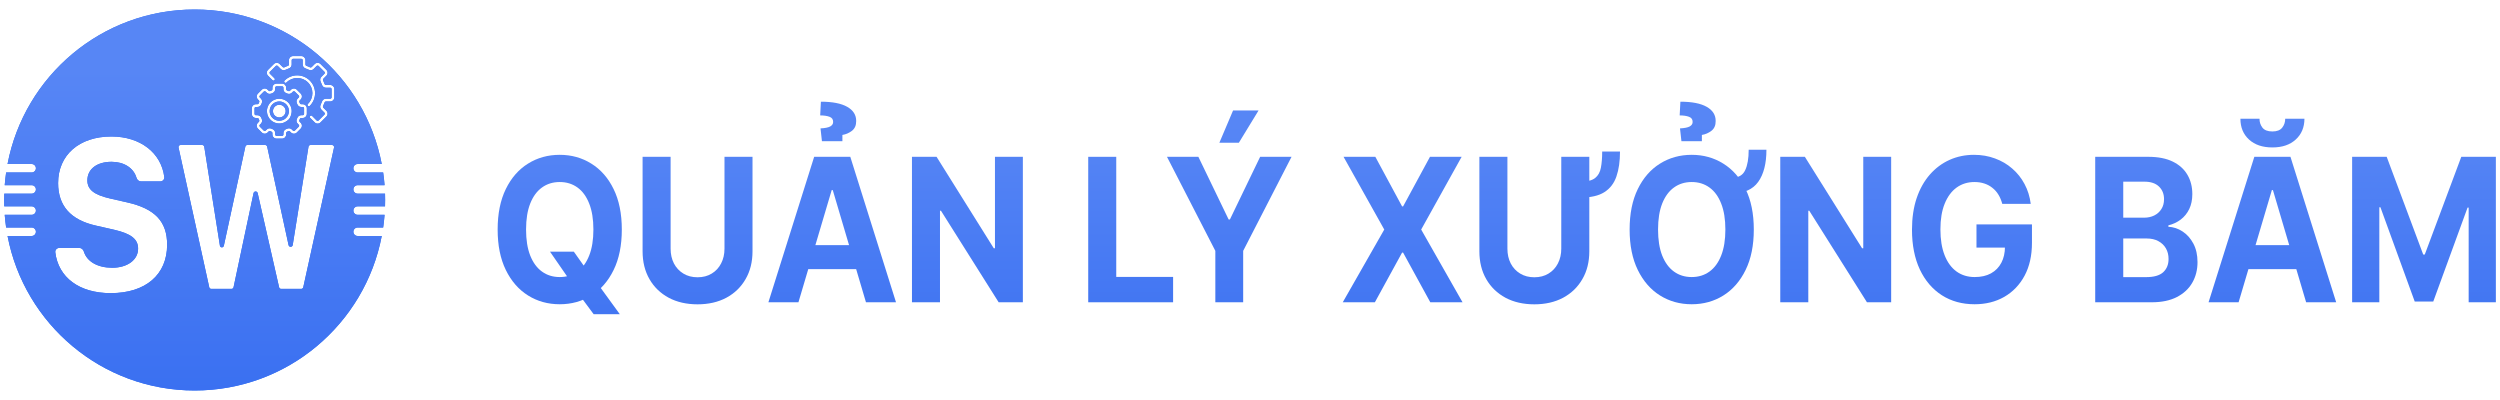 <svg width="200" height="32" viewBox="0 0 200 32" fill="none" xmlns="http://www.w3.org/2000/svg">
<path fill-rule="evenodd" clip-rule="evenodd" d="M30.803 16.508C30.809 16.339 30.811 16.17 30.811 16C30.811 15.83 30.809 15.661 30.803 15.492H28.61C28.423 15.492 28.271 15.341 28.271 15.153C28.271 14.966 28.423 14.815 28.61 14.815H30.766C30.74 14.473 30.702 14.134 30.654 13.799H28.61C28.423 13.799 28.271 13.647 28.271 13.46C28.271 13.273 28.423 13.121 28.61 13.121H30.54C29.194 6.081 23.004 0.76 15.572 0.76C8.139 0.76 1.949 6.081 0.603 13.121H2.533C2.72 13.121 2.872 13.273 2.872 13.46C2.872 13.647 2.72 13.799 2.533 13.799H0.49C0.441 14.134 0.404 14.473 0.377 14.815H2.533C2.72 14.815 2.872 14.966 2.872 15.153C2.872 15.341 2.72 15.492 2.533 15.492H0.34C0.335 15.661 0.332 15.83 0.332 16C0.332 16.17 0.335 16.339 0.34 16.508H2.533C2.72 16.508 2.872 16.66 2.872 16.847C2.872 17.034 2.72 17.185 2.533 17.185H0.377C0.404 17.527 0.441 17.866 0.49 18.201H2.533C2.72 18.201 2.872 18.353 2.872 18.54C2.872 18.727 2.72 18.879 2.533 18.879H0.604C1.949 25.919 8.139 31.24 15.572 31.24C23.004 31.24 29.194 25.919 30.54 18.879H28.61C28.423 18.879 28.271 18.727 28.271 18.54C28.271 18.353 28.423 18.201 28.61 18.201H30.654C30.702 17.866 30.74 17.527 30.766 17.185H28.61C28.423 17.185 28.271 17.034 28.271 16.847C28.271 16.66 28.423 16.508 28.61 16.508H30.803ZM20.284 15.452C20.322 15.275 20.574 15.273 20.614 15.45L22.328 22.98C22.345 23.057 22.414 23.112 22.493 23.112H24.096C24.175 23.112 24.244 23.057 24.261 22.979L26.723 11.803C26.747 11.698 26.666 11.598 26.558 11.598H24.847C24.764 11.598 24.693 11.658 24.679 11.74L23.418 19.601C23.389 19.786 23.125 19.793 23.086 19.61L21.373 11.731C21.357 11.653 21.288 11.598 21.208 11.598H19.792C19.713 11.598 19.644 11.653 19.627 11.731L17.907 19.665C17.884 19.775 17.756 19.827 17.662 19.764C17.625 19.739 17.6 19.7 17.593 19.656L16.34 11.74C16.327 11.658 16.256 11.598 16.173 11.598H14.449C14.341 11.598 14.26 11.697 14.283 11.803L16.739 22.979C16.756 23.057 16.825 23.112 16.904 23.112H18.518C18.599 23.112 18.668 23.056 18.684 22.978L20.284 15.452ZM24.216 8.338H24.095C24.049 8.338 24.009 8.31 23.993 8.267C23.98 8.232 23.965 8.197 23.95 8.163C23.93 8.121 23.939 8.072 23.972 8.04L24.058 7.954C24.186 7.824 24.186 7.616 24.057 7.487L23.746 7.176C23.617 7.048 23.409 7.048 23.28 7.176L23.193 7.262C23.161 7.295 23.112 7.303 23.07 7.284C23.036 7.269 23.002 7.254 22.967 7.24C22.924 7.225 22.895 7.184 22.895 7.138V7.017C22.895 6.835 22.747 6.687 22.565 6.687H22.125C21.942 6.687 21.794 6.835 21.794 7.017V7.138C21.794 7.184 21.766 7.224 21.723 7.24C21.688 7.253 21.654 7.268 21.62 7.283C21.578 7.303 21.529 7.294 21.497 7.261L21.41 7.175C21.281 7.047 21.073 7.047 20.944 7.175L20.633 7.487C20.504 7.616 20.504 7.825 20.633 7.954L20.719 8.04C20.751 8.072 20.76 8.121 20.741 8.163C20.725 8.197 20.711 8.232 20.697 8.267C20.682 8.31 20.64 8.338 20.595 8.338H20.474C20.291 8.338 20.143 8.486 20.143 8.668V9.108C20.143 9.291 20.291 9.439 20.474 9.439H20.595C20.64 9.438 20.681 9.467 20.697 9.51C20.71 9.545 20.724 9.579 20.74 9.613C20.759 9.655 20.75 9.704 20.718 9.736L20.632 9.823C20.503 9.952 20.503 10.16 20.632 10.289L20.943 10.6C21.072 10.729 21.28 10.729 21.409 10.6L21.496 10.514C21.528 10.482 21.577 10.473 21.619 10.492C21.653 10.508 21.687 10.522 21.723 10.536C21.766 10.552 21.794 10.592 21.794 10.638V10.759C21.794 10.942 21.942 11.089 22.125 11.089H22.565C22.747 11.089 22.895 10.942 22.895 10.759V10.638C22.895 10.593 22.924 10.552 22.966 10.536C23.001 10.523 23.036 10.508 23.07 10.493C23.111 10.474 23.161 10.483 23.193 10.515L23.279 10.601C23.409 10.729 23.617 10.729 23.746 10.601L24.057 10.29C24.185 10.161 24.185 9.952 24.057 9.823L23.971 9.737C23.938 9.704 23.929 9.655 23.949 9.614C23.964 9.58 23.979 9.545 23.993 9.51C24.008 9.467 24.049 9.438 24.095 9.439H24.216C24.398 9.439 24.546 9.291 24.546 9.108V8.668C24.546 8.486 24.398 8.338 24.216 8.338ZM24.326 9.108C24.326 9.169 24.277 9.218 24.216 9.218H24.095C23.958 9.219 23.836 9.303 23.787 9.431C23.775 9.462 23.762 9.492 23.749 9.522C23.692 9.647 23.718 9.794 23.815 9.892L23.901 9.978C23.944 10.021 23.944 10.091 23.901 10.133L23.901 10.134L23.59 10.445C23.547 10.488 23.477 10.488 23.434 10.445L23.348 10.358C23.25 10.262 23.104 10.236 22.979 10.292C22.949 10.306 22.918 10.319 22.888 10.33C22.76 10.379 22.675 10.502 22.675 10.638V10.759C22.675 10.82 22.626 10.869 22.565 10.869H22.125C22.064 10.869 22.015 10.82 22.015 10.759V10.638C22.014 10.501 21.93 10.379 21.802 10.33C21.771 10.318 21.741 10.306 21.711 10.292C21.586 10.236 21.439 10.262 21.341 10.358L21.255 10.444C21.212 10.487 21.142 10.487 21.099 10.444L21.099 10.444L20.788 10.134C20.745 10.091 20.745 10.021 20.788 9.978L20.875 9.892C20.971 9.794 20.997 9.647 20.941 9.522C20.927 9.492 20.914 9.462 20.903 9.431C20.854 9.304 20.732 9.219 20.595 9.218H20.474C20.413 9.218 20.364 9.169 20.364 9.108V8.668C20.364 8.607 20.413 8.558 20.474 8.558H20.595C20.732 8.557 20.854 8.473 20.903 8.345C20.915 8.314 20.927 8.284 20.941 8.254C20.997 8.129 20.971 7.982 20.875 7.885L20.788 7.798C20.745 7.756 20.745 7.686 20.788 7.643L20.788 7.643L21.099 7.332C21.142 7.289 21.212 7.289 21.255 7.332L21.341 7.418C21.439 7.514 21.586 7.541 21.711 7.484C21.74 7.47 21.771 7.458 21.801 7.446C21.929 7.397 22.014 7.275 22.015 7.138V7.017C22.015 6.956 22.064 6.907 22.125 6.907H22.565C22.626 6.907 22.675 6.956 22.675 7.017V7.138C22.675 7.275 22.76 7.397 22.888 7.446C22.919 7.458 22.949 7.471 22.979 7.484C23.104 7.541 23.251 7.515 23.348 7.418L23.434 7.332C23.478 7.289 23.547 7.289 23.59 7.332L23.901 7.643C23.944 7.686 23.944 7.756 23.901 7.799L23.815 7.885C23.719 7.983 23.692 8.129 23.749 8.254C23.763 8.284 23.775 8.315 23.787 8.345C23.836 8.473 23.958 8.557 24.095 8.558H24.216C24.277 8.558 24.326 8.607 24.326 8.668V9.108ZM23.327 8.765C23.33 8.791 23.332 8.818 23.333 8.844L23.334 8.86C23.335 8.869 23.335 8.879 23.335 8.889C23.335 8.895 23.334 8.901 23.334 8.907C23.334 8.927 23.333 8.947 23.331 8.967C23.33 8.989 23.327 9.01 23.324 9.031C23.3 9.192 23.244 9.346 23.158 9.483C23.142 9.51 23.122 9.534 23.099 9.556C23.015 9.636 22.92 9.704 22.817 9.759H22.816C22.799 9.769 22.781 9.777 22.763 9.785L22.761 9.786L22.75 9.791C22.74 9.796 22.73 9.801 22.718 9.806C22.703 9.811 22.687 9.817 22.672 9.822L22.666 9.825C22.653 9.829 22.64 9.834 22.627 9.838C22.607 9.844 22.587 9.848 22.568 9.853L22.558 9.855C22.551 9.857 22.544 9.859 22.536 9.86C22.509 9.866 22.482 9.87 22.455 9.873L22.45 9.873C22.448 9.874 22.446 9.874 22.444 9.874C22.411 9.877 22.378 9.879 22.347 9.879C22.336 9.879 22.326 9.878 22.316 9.878C22.309 9.877 22.302 9.876 22.296 9.876L22.282 9.875C22.261 9.874 22.24 9.874 22.219 9.871C22.18 9.866 22.141 9.858 22.103 9.849C22.101 9.848 22.099 9.848 22.098 9.848C21.748 9.758 21.476 9.485 21.385 9.136C21.248 8.606 21.567 8.065 22.097 7.928C22.132 7.92 22.168 7.913 22.204 7.909C22.216 7.907 22.229 7.905 22.241 7.904C22.265 7.902 22.288 7.9 22.312 7.9L22.318 7.899L22.326 7.899C22.332 7.898 22.338 7.898 22.345 7.898C22.558 7.897 22.765 7.966 22.935 8.094L22.953 8.107C22.967 8.118 22.98 8.129 22.994 8.141C23.005 8.151 23.016 8.161 23.027 8.171C23.036 8.18 23.045 8.188 23.053 8.197C23.07 8.214 23.085 8.231 23.101 8.249L23.107 8.256L23.111 8.26C23.148 8.305 23.181 8.354 23.21 8.405L23.212 8.409L23.214 8.413C23.232 8.446 23.248 8.48 23.262 8.516C23.268 8.531 23.273 8.546 23.279 8.561C23.287 8.583 23.294 8.605 23.3 8.628L23.302 8.637C23.306 8.652 23.31 8.667 23.314 8.682C23.319 8.709 23.323 8.737 23.327 8.765ZM23.113 8.938C23.113 8.931 23.114 8.923 23.114 8.916C23.115 8.891 23.114 8.865 23.113 8.84L23.112 8.829L23.112 8.821L23.112 8.816C23.109 8.785 23.104 8.755 23.098 8.726C23.095 8.715 23.092 8.705 23.09 8.694C23.084 8.673 23.078 8.653 23.071 8.633C23.067 8.622 23.063 8.611 23.059 8.6C23.048 8.572 23.035 8.545 23.021 8.519L23.004 8.492C22.994 8.475 22.983 8.458 22.972 8.442C22.965 8.432 22.957 8.421 22.949 8.411C22.937 8.396 22.924 8.382 22.912 8.368L22.903 8.359C22.899 8.354 22.894 8.348 22.889 8.343C22.87 8.324 22.849 8.306 22.827 8.288C22.819 8.281 22.81 8.275 22.801 8.269C22.784 8.256 22.767 8.245 22.75 8.234C22.742 8.229 22.733 8.224 22.725 8.219C22.672 8.189 22.616 8.165 22.557 8.148L22.543 8.144L22.534 8.142C22.511 8.136 22.488 8.132 22.464 8.128L22.455 8.126L22.445 8.125L22.439 8.124C22.408 8.12 22.376 8.118 22.345 8.118C22.28 8.118 22.215 8.126 22.151 8.142V8.142C21.879 8.212 21.666 8.425 21.597 8.697C21.491 9.109 21.74 9.529 22.152 9.635C22.182 9.642 22.212 9.648 22.242 9.652L22.255 9.653C22.281 9.656 22.307 9.658 22.333 9.658H22.356C22.374 9.658 22.392 9.657 22.41 9.655C22.423 9.654 22.437 9.652 22.451 9.65L22.461 9.649L22.465 9.648C22.535 9.637 22.602 9.616 22.666 9.587L22.675 9.583C22.689 9.577 22.702 9.57 22.716 9.563C22.919 9.45 23.061 9.252 23.103 9.024C23.107 8.997 23.11 8.97 23.113 8.943L23.113 8.938ZM22.853 8.888C22.853 9.169 22.626 9.396 22.345 9.396C22.064 9.396 21.837 9.169 21.837 8.888C21.837 8.607 22.064 8.38 22.345 8.38C22.626 8.38 22.853 8.607 22.853 8.888ZM26.071 6.797H26.417C26.6 6.797 26.747 6.945 26.747 7.127V7.787C26.747 7.97 26.6 8.118 26.417 8.118H26.071C26.025 8.117 25.983 8.147 25.969 8.19C25.934 8.293 25.893 8.392 25.844 8.489C25.824 8.53 25.832 8.58 25.866 8.613L26.111 8.859C26.24 8.987 26.24 9.197 26.111 9.325L25.643 9.792C25.515 9.921 25.306 9.921 25.177 9.792L24.815 9.432L24.812 9.429C24.77 9.385 24.771 9.316 24.815 9.273C24.859 9.231 24.928 9.232 24.971 9.276L25.332 9.637C25.375 9.68 25.445 9.68 25.488 9.637L25.955 9.169C25.998 9.127 25.998 9.057 25.955 9.014L25.71 8.768C25.61 8.668 25.585 8.516 25.648 8.39C25.691 8.303 25.729 8.212 25.76 8.12C25.805 7.987 25.93 7.897 26.071 7.898H26.417C26.478 7.898 26.527 7.848 26.527 7.787V7.127C26.527 7.066 26.478 7.017 26.417 7.017H26.071C25.93 7.018 25.805 6.928 25.76 6.795C25.729 6.702 25.691 6.612 25.648 6.525C25.585 6.399 25.61 6.246 25.71 6.147L25.955 5.901C25.998 5.858 25.998 5.788 25.955 5.745L25.488 5.278C25.445 5.235 25.375 5.235 25.332 5.278L25.086 5.523C24.987 5.623 24.835 5.648 24.708 5.585C24.621 5.542 24.531 5.504 24.438 5.473C24.305 5.428 24.215 5.303 24.216 5.162V4.816C24.216 4.755 24.167 4.706 24.106 4.706H23.445C23.385 4.706 23.335 4.755 23.335 4.816V5.162C23.336 5.303 23.246 5.428 23.113 5.473C23.02 5.504 22.93 5.542 22.843 5.585C22.717 5.648 22.564 5.623 22.465 5.523L22.219 5.278C22.176 5.235 22.107 5.235 22.064 5.278L21.596 5.745C21.553 5.788 21.553 5.858 21.596 5.901L21.957 6.262C21.999 6.305 21.998 6.372 21.957 6.415C21.915 6.459 21.845 6.46 21.802 6.418L21.441 6.056C21.312 5.927 21.312 5.718 21.441 5.589L21.908 5.122C22.037 4.994 22.246 4.994 22.375 5.122L22.62 5.367C22.653 5.401 22.703 5.409 22.745 5.389C22.841 5.34 22.941 5.299 23.043 5.264C23.087 5.249 23.116 5.208 23.115 5.162V4.816C23.115 4.633 23.263 4.485 23.445 4.485H24.106C24.288 4.485 24.436 4.633 24.436 4.816V5.162C24.436 5.208 24.465 5.249 24.509 5.264C24.611 5.299 24.711 5.34 24.807 5.389C24.849 5.409 24.899 5.4 24.931 5.367L25.177 5.122C25.306 4.993 25.515 4.993 25.643 5.122L26.111 5.589C26.24 5.718 26.24 5.927 26.111 6.056L25.866 6.302C25.833 6.335 25.825 6.385 25.845 6.426C25.893 6.523 25.934 6.622 25.969 6.725C25.984 6.768 26.025 6.797 26.071 6.797ZM24.787 6.446C24.228 5.888 23.323 5.888 22.764 6.446C22.722 6.489 22.723 6.559 22.767 6.601C22.809 6.642 22.877 6.642 22.919 6.601C23.389 6.125 24.156 6.12 24.632 6.59C25.108 7.059 25.113 7.826 24.643 8.302L24.632 8.313C24.588 8.356 24.587 8.425 24.629 8.469C24.671 8.513 24.741 8.514 24.785 8.472L24.787 8.469C25.345 7.91 25.345 7.005 24.787 6.446ZM4.748 19.833C4.556 19.833 4.4 19.993 4.424 20.184C4.668 22.201 6.344 23.451 8.856 23.451C11.649 23.451 13.37 21.98 13.37 19.577C13.37 17.727 12.406 16.694 10.168 16.19L8.825 15.884C7.521 15.587 6.989 15.166 6.989 14.431C6.989 13.522 7.76 12.944 8.926 12.944C9.93 12.944 10.688 13.443 10.918 14.217C10.967 14.383 11.108 14.513 11.28 14.513H12.82C13.011 14.513 13.166 14.354 13.143 14.164C12.904 12.231 11.227 10.92 8.91 10.92C6.34 10.92 4.65 12.399 4.65 14.646C4.65 16.463 5.646 17.594 7.675 18.049L9.126 18.379C10.492 18.693 11.048 19.131 11.048 19.891C11.048 20.791 10.191 21.419 8.98 21.419C7.807 21.419 6.955 20.924 6.71 20.129C6.66 19.964 6.519 19.833 6.346 19.833H4.748Z" fill="#3173F3"/>
<path fill-rule="evenodd" clip-rule="evenodd" d="M30.803 16.508C30.809 16.339 30.811 16.17 30.811 16C30.811 15.83 30.809 15.661 30.803 15.492H28.61C28.423 15.492 28.271 15.341 28.271 15.153C28.271 14.966 28.423 14.815 28.61 14.815H30.766C30.74 14.473 30.702 14.134 30.654 13.799H28.61C28.423 13.799 28.271 13.647 28.271 13.46C28.271 13.273 28.423 13.121 28.61 13.121H30.54C29.194 6.081 23.004 0.76 15.572 0.76C8.139 0.76 1.949 6.081 0.603 13.121H2.533C2.72 13.121 2.872 13.273 2.872 13.46C2.872 13.647 2.72 13.799 2.533 13.799H0.49C0.441 14.134 0.404 14.473 0.377 14.815H2.533C2.72 14.815 2.872 14.966 2.872 15.153C2.872 15.341 2.72 15.492 2.533 15.492H0.34C0.335 15.661 0.332 15.83 0.332 16C0.332 16.17 0.335 16.339 0.34 16.508H2.533C2.72 16.508 2.872 16.66 2.872 16.847C2.872 17.034 2.72 17.185 2.533 17.185H0.377C0.404 17.527 0.441 17.866 0.49 18.201H2.533C2.72 18.201 2.872 18.353 2.872 18.54C2.872 18.727 2.72 18.879 2.533 18.879H0.604C1.949 25.919 8.139 31.24 15.572 31.24C23.004 31.24 29.194 25.919 30.54 18.879H28.61C28.423 18.879 28.271 18.727 28.271 18.54C28.271 18.353 28.423 18.201 28.61 18.201H30.654C30.702 17.866 30.74 17.527 30.766 17.185H28.61C28.423 17.185 28.271 17.034 28.271 16.847C28.271 16.66 28.423 16.508 28.61 16.508H30.803ZM20.284 15.452C20.322 15.275 20.574 15.273 20.614 15.45L22.328 22.98C22.345 23.057 22.414 23.112 22.493 23.112H24.096C24.175 23.112 24.244 23.057 24.261 22.979L26.723 11.803C26.747 11.698 26.666 11.598 26.558 11.598H24.847C24.764 11.598 24.693 11.658 24.679 11.74L23.418 19.601C23.389 19.786 23.125 19.793 23.086 19.61L21.373 11.731C21.357 11.653 21.288 11.598 21.208 11.598H19.792C19.713 11.598 19.644 11.653 19.627 11.731L17.907 19.665C17.884 19.775 17.756 19.827 17.662 19.764C17.625 19.739 17.6 19.7 17.593 19.656L16.34 11.74C16.327 11.658 16.256 11.598 16.173 11.598H14.449C14.341 11.598 14.26 11.697 14.283 11.803L16.739 22.979C16.756 23.057 16.825 23.112 16.904 23.112H18.518C18.599 23.112 18.668 23.056 18.684 22.978L20.284 15.452ZM24.216 8.338H24.095C24.049 8.338 24.009 8.31 23.993 8.267C23.98 8.232 23.965 8.197 23.95 8.163C23.93 8.121 23.939 8.072 23.972 8.04L24.058 7.954C24.186 7.824 24.186 7.616 24.057 7.487L23.746 7.176C23.617 7.048 23.409 7.048 23.28 7.176L23.193 7.262C23.161 7.295 23.112 7.303 23.07 7.284C23.036 7.269 23.002 7.254 22.967 7.24C22.924 7.225 22.895 7.184 22.895 7.138V7.017C22.895 6.835 22.747 6.687 22.565 6.687H22.125C21.942 6.687 21.794 6.835 21.794 7.017V7.138C21.794 7.184 21.766 7.224 21.723 7.24C21.688 7.253 21.654 7.268 21.62 7.283C21.578 7.303 21.529 7.294 21.497 7.261L21.41 7.175C21.281 7.047 21.073 7.047 20.944 7.175L20.633 7.487C20.504 7.616 20.504 7.825 20.633 7.954L20.719 8.04C20.751 8.072 20.76 8.121 20.741 8.163C20.725 8.197 20.711 8.232 20.697 8.267C20.682 8.31 20.64 8.338 20.595 8.338H20.474C20.291 8.338 20.143 8.486 20.143 8.668V9.108C20.143 9.291 20.291 9.439 20.474 9.439H20.595C20.64 9.438 20.681 9.467 20.697 9.51C20.71 9.545 20.724 9.579 20.74 9.613C20.759 9.655 20.75 9.704 20.718 9.736L20.632 9.823C20.503 9.952 20.503 10.16 20.632 10.289L20.943 10.6C21.072 10.729 21.28 10.729 21.409 10.6L21.496 10.514C21.528 10.482 21.577 10.473 21.619 10.492C21.653 10.508 21.687 10.522 21.723 10.536C21.766 10.552 21.794 10.592 21.794 10.638V10.759C21.794 10.942 21.942 11.089 22.125 11.089H22.565C22.747 11.089 22.895 10.942 22.895 10.759V10.638C22.895 10.593 22.924 10.552 22.966 10.536C23.001 10.523 23.036 10.508 23.07 10.493C23.111 10.474 23.161 10.483 23.193 10.515L23.279 10.601C23.409 10.729 23.617 10.729 23.746 10.601L24.057 10.29C24.185 10.161 24.185 9.952 24.057 9.823L23.971 9.737C23.938 9.704 23.929 9.655 23.949 9.614C23.964 9.58 23.979 9.545 23.993 9.51C24.008 9.467 24.049 9.438 24.095 9.439H24.216C24.398 9.439 24.546 9.291 24.546 9.108V8.668C24.546 8.486 24.398 8.338 24.216 8.338ZM24.326 9.108C24.326 9.169 24.277 9.218 24.216 9.218H24.095C23.958 9.219 23.836 9.303 23.787 9.431C23.775 9.462 23.762 9.492 23.749 9.522C23.692 9.647 23.718 9.794 23.815 9.892L23.901 9.978C23.944 10.021 23.944 10.091 23.901 10.133L23.901 10.134L23.59 10.445C23.547 10.488 23.477 10.488 23.434 10.445L23.348 10.358C23.25 10.262 23.104 10.236 22.979 10.292C22.949 10.306 22.918 10.319 22.888 10.33C22.76 10.379 22.675 10.502 22.675 10.638V10.759C22.675 10.82 22.626 10.869 22.565 10.869H22.125C22.064 10.869 22.015 10.82 22.015 10.759V10.638C22.014 10.501 21.93 10.379 21.802 10.33C21.771 10.318 21.741 10.306 21.711 10.292C21.586 10.236 21.439 10.262 21.341 10.358L21.255 10.444C21.212 10.487 21.142 10.487 21.099 10.444L21.099 10.444L20.788 10.134C20.745 10.091 20.745 10.021 20.788 9.978L20.875 9.892C20.971 9.794 20.997 9.647 20.941 9.522C20.927 9.492 20.914 9.462 20.903 9.431C20.854 9.304 20.732 9.219 20.595 9.218H20.474C20.413 9.218 20.364 9.169 20.364 9.108V8.668C20.364 8.607 20.413 8.558 20.474 8.558H20.595C20.732 8.557 20.854 8.473 20.903 8.345C20.915 8.314 20.927 8.284 20.941 8.254C20.997 8.129 20.971 7.982 20.875 7.885L20.788 7.798C20.745 7.756 20.745 7.686 20.788 7.643L20.788 7.643L21.099 7.332C21.142 7.289 21.212 7.289 21.255 7.332L21.341 7.418C21.439 7.514 21.586 7.541 21.711 7.484C21.74 7.47 21.771 7.458 21.801 7.446C21.929 7.397 22.014 7.275 22.015 7.138V7.017C22.015 6.956 22.064 6.907 22.125 6.907H22.565C22.626 6.907 22.675 6.956 22.675 7.017V7.138C22.675 7.275 22.76 7.397 22.888 7.446C22.919 7.458 22.949 7.471 22.979 7.484C23.104 7.541 23.251 7.515 23.348 7.418L23.434 7.332C23.478 7.289 23.547 7.289 23.59 7.332L23.901 7.643C23.944 7.686 23.944 7.756 23.901 7.799L23.815 7.885C23.719 7.983 23.692 8.129 23.749 8.254C23.763 8.284 23.775 8.315 23.787 8.345C23.836 8.473 23.958 8.557 24.095 8.558H24.216C24.277 8.558 24.326 8.607 24.326 8.668V9.108ZM23.327 8.765C23.33 8.791 23.332 8.818 23.333 8.844L23.334 8.86C23.335 8.869 23.335 8.879 23.335 8.889C23.335 8.895 23.334 8.901 23.334 8.907C23.334 8.927 23.333 8.947 23.331 8.967C23.33 8.989 23.327 9.01 23.324 9.031C23.3 9.192 23.244 9.346 23.158 9.483C23.142 9.51 23.122 9.534 23.099 9.556C23.015 9.636 22.92 9.704 22.817 9.759H22.816C22.799 9.769 22.781 9.777 22.763 9.785L22.761 9.786L22.75 9.791C22.74 9.796 22.73 9.801 22.718 9.806C22.703 9.811 22.687 9.817 22.672 9.822L22.666 9.825C22.653 9.829 22.64 9.834 22.627 9.838C22.607 9.844 22.587 9.848 22.568 9.853L22.558 9.855C22.551 9.857 22.544 9.859 22.536 9.86C22.509 9.866 22.482 9.87 22.455 9.873L22.45 9.873C22.448 9.874 22.446 9.874 22.444 9.874C22.411 9.877 22.378 9.879 22.347 9.879C22.336 9.879 22.326 9.878 22.316 9.878C22.309 9.877 22.302 9.876 22.296 9.876L22.282 9.875C22.261 9.874 22.24 9.874 22.219 9.871C22.18 9.866 22.141 9.858 22.103 9.849C22.101 9.848 22.099 9.848 22.098 9.848C21.748 9.758 21.476 9.485 21.385 9.136C21.248 8.606 21.567 8.065 22.097 7.928C22.132 7.92 22.168 7.913 22.204 7.909C22.216 7.907 22.229 7.905 22.241 7.904C22.265 7.902 22.288 7.9 22.312 7.9L22.318 7.899L22.326 7.899C22.332 7.898 22.338 7.898 22.345 7.898C22.558 7.897 22.765 7.966 22.935 8.094L22.953 8.107C22.967 8.118 22.98 8.129 22.994 8.141C23.005 8.151 23.016 8.161 23.027 8.171C23.036 8.18 23.045 8.188 23.053 8.197C23.07 8.214 23.085 8.231 23.101 8.249L23.107 8.256L23.111 8.26C23.148 8.305 23.181 8.354 23.21 8.405L23.212 8.409L23.214 8.413C23.232 8.446 23.248 8.48 23.262 8.516C23.268 8.531 23.273 8.546 23.279 8.561C23.287 8.583 23.294 8.605 23.3 8.628L23.302 8.637C23.306 8.652 23.31 8.667 23.314 8.682C23.319 8.709 23.323 8.737 23.327 8.765ZM23.113 8.938C23.113 8.931 23.114 8.923 23.114 8.916C23.115 8.891 23.114 8.865 23.113 8.84L23.112 8.829L23.112 8.821L23.112 8.816C23.109 8.785 23.104 8.755 23.098 8.726C23.095 8.715 23.092 8.705 23.09 8.694C23.084 8.673 23.078 8.653 23.071 8.633C23.067 8.622 23.063 8.611 23.059 8.6C23.048 8.572 23.035 8.545 23.021 8.519L23.004 8.492C22.994 8.475 22.983 8.458 22.972 8.442C22.965 8.432 22.957 8.421 22.949 8.411C22.937 8.396 22.924 8.382 22.912 8.368L22.903 8.359C22.899 8.354 22.894 8.348 22.889 8.343C22.87 8.324 22.849 8.306 22.827 8.288C22.819 8.281 22.81 8.275 22.801 8.269C22.784 8.256 22.767 8.245 22.75 8.234C22.742 8.229 22.733 8.224 22.725 8.219C22.672 8.189 22.616 8.165 22.557 8.148L22.543 8.144L22.534 8.142C22.511 8.136 22.488 8.132 22.464 8.128L22.455 8.126L22.445 8.125L22.439 8.124C22.408 8.12 22.376 8.118 22.345 8.118C22.28 8.118 22.215 8.126 22.151 8.142V8.142C21.879 8.212 21.666 8.425 21.597 8.697C21.491 9.109 21.74 9.529 22.152 9.635C22.182 9.642 22.212 9.648 22.242 9.652L22.255 9.653C22.281 9.656 22.307 9.658 22.333 9.658H22.356C22.374 9.658 22.392 9.657 22.41 9.655C22.423 9.654 22.437 9.652 22.451 9.65L22.461 9.649L22.465 9.648C22.535 9.637 22.602 9.616 22.666 9.587L22.675 9.583C22.689 9.577 22.702 9.57 22.716 9.563C22.919 9.45 23.061 9.252 23.103 9.024C23.107 8.997 23.11 8.97 23.113 8.943L23.113 8.938ZM22.853 8.888C22.853 9.169 22.626 9.396 22.345 9.396C22.064 9.396 21.837 9.169 21.837 8.888C21.837 8.607 22.064 8.38 22.345 8.38C22.626 8.38 22.853 8.607 22.853 8.888ZM26.071 6.797H26.417C26.6 6.797 26.747 6.945 26.747 7.127V7.787C26.747 7.97 26.6 8.118 26.417 8.118H26.071C26.025 8.117 25.983 8.147 25.969 8.19C25.934 8.293 25.893 8.392 25.844 8.489C25.824 8.53 25.832 8.58 25.866 8.613L26.111 8.859C26.24 8.987 26.24 9.197 26.111 9.325L25.643 9.792C25.515 9.921 25.306 9.921 25.177 9.792L24.815 9.432L24.812 9.429C24.77 9.385 24.771 9.316 24.815 9.273C24.859 9.231 24.928 9.232 24.971 9.276L25.332 9.637C25.375 9.68 25.445 9.68 25.488 9.637L25.955 9.169C25.998 9.127 25.998 9.057 25.955 9.014L25.71 8.768C25.61 8.668 25.585 8.516 25.648 8.39C25.691 8.303 25.729 8.212 25.76 8.12C25.805 7.987 25.93 7.897 26.071 7.898H26.417C26.478 7.898 26.527 7.848 26.527 7.787V7.127C26.527 7.066 26.478 7.017 26.417 7.017H26.071C25.93 7.018 25.805 6.928 25.76 6.795C25.729 6.702 25.691 6.612 25.648 6.525C25.585 6.399 25.61 6.246 25.71 6.147L25.955 5.901C25.998 5.858 25.998 5.788 25.955 5.745L25.488 5.278C25.445 5.235 25.375 5.235 25.332 5.278L25.086 5.523C24.987 5.623 24.835 5.648 24.708 5.585C24.621 5.542 24.531 5.504 24.438 5.473C24.305 5.428 24.215 5.303 24.216 5.162V4.816C24.216 4.755 24.167 4.706 24.106 4.706H23.445C23.385 4.706 23.335 4.755 23.335 4.816V5.162C23.336 5.303 23.246 5.428 23.113 5.473C23.02 5.504 22.93 5.542 22.843 5.585C22.717 5.648 22.564 5.623 22.465 5.523L22.219 5.278C22.176 5.235 22.107 5.235 22.064 5.278L21.596 5.745C21.553 5.788 21.553 5.858 21.596 5.901L21.957 6.262C21.999 6.305 21.998 6.372 21.957 6.415C21.915 6.459 21.845 6.46 21.802 6.418L21.441 6.056C21.312 5.927 21.312 5.718 21.441 5.589L21.908 5.122C22.037 4.994 22.246 4.994 22.375 5.122L22.62 5.367C22.653 5.401 22.703 5.409 22.745 5.389C22.841 5.34 22.941 5.299 23.043 5.264C23.087 5.249 23.116 5.208 23.115 5.162V4.816C23.115 4.633 23.263 4.485 23.445 4.485H24.106C24.288 4.485 24.436 4.633 24.436 4.816V5.162C24.436 5.208 24.465 5.249 24.509 5.264C24.611 5.299 24.711 5.34 24.807 5.389C24.849 5.409 24.899 5.4 24.931 5.367L25.177 5.122C25.306 4.993 25.515 4.993 25.643 5.122L26.111 5.589C26.24 5.718 26.24 5.927 26.111 6.056L25.866 6.302C25.833 6.335 25.825 6.385 25.845 6.426C25.893 6.523 25.934 6.622 25.969 6.725C25.984 6.768 26.025 6.797 26.071 6.797ZM24.787 6.446C24.228 5.888 23.323 5.888 22.764 6.446C22.722 6.489 22.723 6.559 22.767 6.601C22.809 6.642 22.877 6.642 22.919 6.601C23.389 6.125 24.156 6.12 24.632 6.59C25.108 7.059 25.113 7.826 24.643 8.302L24.632 8.313C24.588 8.356 24.587 8.425 24.629 8.469C24.671 8.513 24.741 8.514 24.785 8.472L24.787 8.469C25.345 7.91 25.345 7.005 24.787 6.446ZM4.748 19.833C4.556 19.833 4.4 19.993 4.424 20.184C4.668 22.201 6.344 23.451 8.856 23.451C11.649 23.451 13.37 21.98 13.37 19.577C13.37 17.727 12.406 16.694 10.168 16.19L8.825 15.884C7.521 15.587 6.989 15.166 6.989 14.431C6.989 13.522 7.76 12.944 8.926 12.944C9.93 12.944 10.688 13.443 10.918 14.217C10.967 14.383 11.108 14.513 11.28 14.513H12.82C13.011 14.513 13.166 14.354 13.143 14.164C12.904 12.231 11.227 10.92 8.91 10.92C6.34 10.92 4.65 12.399 4.65 14.646C4.65 16.463 5.646 17.594 7.675 18.049L9.126 18.379C10.492 18.693 11.048 19.131 11.048 19.891C11.048 20.791 10.191 21.419 8.98 21.419C7.807 21.419 6.955 20.924 6.71 20.129C6.66 19.964 6.519 19.833 6.346 19.833H4.748Z" fill="url(#paint0_linear_447_31127)"/>
<g filter="url(#filter0_d_447_31127)">
<path d="M188.17 11.909H190.936L193.857 19.727H193.982L196.903 11.909H199.669V23.546H197.493V15.972H197.405L194.66 23.489H193.179L190.434 15.943H190.346V23.546H188.17V11.909Z" fill="url(#paint1_linear_447_31127)"/>
<path d="M179.088 23.546H176.685L180.347 11.909H183.237L186.894 23.546H184.49L181.833 14.568H181.75L179.088 23.546ZM178.938 18.972H184.615V20.892H178.938V18.972ZM182.817 8.864H184.356C184.352 9.553 184.119 10.108 183.656 10.528C183.197 10.949 182.576 11.159 181.792 11.159C181.005 11.159 180.381 10.949 179.922 10.528C179.463 10.108 179.233 9.553 179.233 8.864H180.761C180.758 9.125 180.834 9.36 180.989 9.568C181.148 9.777 181.416 9.881 181.792 9.881C182.158 9.881 182.42 9.779 182.579 9.574C182.738 9.369 182.817 9.133 182.817 8.864Z" fill="url(#paint2_linear_447_31127)"/>
<path d="M167.617 23.546V11.909H171.864C172.645 11.909 173.295 12.036 173.817 12.29C174.338 12.544 174.73 12.896 174.993 13.347C175.255 13.794 175.386 14.309 175.386 14.892C175.386 15.347 175.303 15.746 175.138 16.091C174.972 16.432 174.744 16.712 174.454 16.932C174.167 17.148 173.839 17.301 173.47 17.392V17.506C173.874 17.525 174.252 17.65 174.604 17.881C174.96 18.112 175.248 18.436 175.469 18.852C175.69 19.265 175.801 19.758 175.801 20.33C175.801 20.947 175.661 21.498 175.381 21.983C175.105 22.464 174.696 22.845 174.154 23.125C173.611 23.405 172.943 23.546 172.149 23.546H167.617ZM169.86 21.534H171.688C172.313 21.534 172.769 21.404 173.056 21.142C173.342 20.877 173.485 20.525 173.485 20.085C173.485 19.763 173.415 19.479 173.273 19.233C173.131 18.987 172.929 18.794 172.667 18.654C172.408 18.513 172.099 18.443 171.74 18.443H169.86V21.534ZM169.86 16.779H171.522C171.83 16.779 172.102 16.72 172.341 16.602C172.582 16.481 172.772 16.311 172.91 16.091C173.052 15.871 173.123 15.608 173.123 15.301C173.123 14.881 172.986 14.542 172.714 14.284C172.444 14.027 172.061 13.898 171.564 13.898H169.86V16.779Z" fill="url(#paint3_linear_447_31127)"/>
<path d="M160.18 15.671C160.107 15.394 160.005 15.15 159.874 14.938C159.743 14.722 159.582 14.54 159.392 14.392C159.206 14.241 158.992 14.125 158.75 14.046C158.512 13.966 158.248 13.926 157.958 13.926C157.415 13.926 156.939 14.074 156.528 14.369C156.121 14.665 155.803 15.095 155.575 15.659C155.347 16.22 155.233 16.905 155.233 17.716C155.233 18.526 155.345 19.216 155.57 19.784C155.794 20.352 156.112 20.786 156.523 21.085C156.934 21.381 157.419 21.528 157.978 21.528C158.486 21.528 158.919 21.43 159.278 21.233C159.641 21.032 159.917 20.75 160.107 20.386C160.3 20.023 160.397 19.593 160.397 19.097L160.853 19.171H158.118V17.318H162.557V18.784C162.557 19.807 162.36 20.686 161.966 21.421C161.573 22.151 161.031 22.716 160.34 23.114C159.649 23.508 158.859 23.704 157.968 23.704C156.973 23.704 156.1 23.464 155.347 22.983C154.594 22.498 154.007 21.811 153.586 20.921C153.168 20.026 152.959 18.966 152.959 17.739C152.959 16.796 153.084 15.954 153.332 15.216C153.584 14.473 153.937 13.845 154.389 13.329C154.841 12.814 155.368 12.422 155.969 12.153C156.569 11.884 157.22 11.75 157.921 11.75C158.522 11.75 159.081 11.847 159.599 12.04C160.117 12.229 160.577 12.498 160.977 12.847C161.381 13.195 161.711 13.61 161.966 14.091C162.222 14.568 162.386 15.095 162.458 15.671H160.18Z" fill="url(#paint4_linear_447_31127)"/>
<path d="M151.293 11.909V23.546H149.356L144.741 16.222H144.664V23.546H142.421V11.909H144.389L148.968 19.227H149.061V11.909H151.293Z" fill="url(#paint5_linear_447_31127)"/>
<path d="M139.895 11.341H141.314C141.314 12.447 141.095 13.305 140.656 13.915C140.218 14.525 139.524 14.829 138.574 14.829V13.579C139.078 13.579 139.424 13.383 139.61 12.989C139.8 12.595 139.895 12.046 139.895 11.341ZM140.304 17.727C140.304 18.996 140.085 20.076 139.646 20.966C139.211 21.856 138.617 22.536 137.865 23.006C137.115 23.472 136.273 23.704 135.337 23.704C134.394 23.704 133.549 23.47 132.799 23C132.05 22.53 131.458 21.85 131.023 20.96C130.588 20.07 130.37 18.992 130.37 17.727C130.37 16.458 130.588 15.379 131.023 14.489C131.458 13.598 132.05 12.921 132.799 12.454C133.549 11.985 134.394 11.75 135.337 11.75C136.273 11.75 137.115 11.985 137.865 12.454C138.617 12.921 139.211 13.598 139.646 14.489C140.085 15.379 140.304 16.458 140.304 17.727ZM138.03 17.727C138.03 16.905 137.918 16.212 137.694 15.648C137.473 15.083 137.16 14.655 136.756 14.364C136.352 14.072 135.879 13.926 135.337 13.926C134.795 13.926 134.322 14.072 133.918 14.364C133.514 14.655 133.2 15.083 132.975 15.648C132.754 16.212 132.644 16.905 132.644 17.727C132.644 18.549 132.754 19.242 132.975 19.807C133.2 20.371 133.514 20.799 133.918 21.091C134.322 21.383 134.795 21.528 135.337 21.528C135.879 21.528 136.352 21.383 136.756 21.091C137.16 20.799 137.473 20.371 137.694 19.807C137.918 19.242 138.03 18.549 138.03 17.727ZM136.15 10.659H134.514L134.4 9.636C134.766 9.617 135.026 9.564 135.182 9.477C135.337 9.386 135.413 9.267 135.41 9.119C135.413 8.915 135.315 8.777 135.114 8.705C134.918 8.633 134.671 8.597 134.374 8.597L134.431 7.5C135.353 7.5 136.054 7.636 136.534 7.909C137.017 8.182 137.257 8.561 137.253 9.045C137.257 9.39 137.143 9.652 136.912 9.83C136.684 10.004 136.43 10.114 136.15 10.159V10.659Z" fill="url(#paint6_linear_447_31127)"/>
<path d="M128.175 11.489H129.6C129.6 12.265 129.505 12.928 129.315 13.477C129.128 14.027 128.805 14.447 128.346 14.739C127.89 15.027 127.257 15.171 126.445 15.171V13.898C126.974 13.898 127.36 13.801 127.606 13.608C127.851 13.415 128.006 13.138 128.072 12.778C128.141 12.419 128.175 11.989 128.175 11.489ZM124.902 11.909H127.145V19.466C127.145 20.314 126.96 21.057 126.59 21.693C126.224 22.33 125.712 22.826 125.052 23.182C124.393 23.534 123.624 23.71 122.747 23.71C121.867 23.71 121.097 23.534 120.437 23.182C119.778 22.826 119.265 22.33 118.899 21.693C118.533 21.057 118.35 20.314 118.35 19.466V11.909H120.593V19.256C120.593 19.699 120.681 20.093 120.857 20.438C121.036 20.782 121.289 21.053 121.613 21.25C121.938 21.447 122.316 21.546 122.747 21.546C123.182 21.546 123.561 21.447 123.882 21.25C124.206 21.053 124.457 20.782 124.633 20.438C124.812 20.093 124.902 19.699 124.902 19.256V11.909Z" fill="url(#paint7_linear_447_31127)"/>
<path d="M110.027 11.909L112.166 15.875H112.249L114.398 11.909H116.931L113.694 17.727L117.003 23.546H114.424L112.249 19.574H112.166L109.99 23.546H107.421L110.741 17.727L107.484 11.909H110.027Z" fill="url(#paint8_linear_447_31127)"/>
<path d="M93.358 11.909H95.87L98.289 16.92H98.393L100.811 11.909H103.323L99.454 19.432V23.545H97.227V19.432L93.358 11.909ZM97.549 10.784L98.647 8.199H100.687L99.108 10.784H97.549Z" fill="url(#paint9_linear_447_31127)"/>
<path d="M87.058 23.546V11.909H89.3V21.517H93.848V23.546H87.058Z" fill="url(#paint10_linear_447_31127)"/>
<path d="M81.829 11.909V23.546H79.892L75.277 16.222H75.199V23.546H72.957V11.909H74.925L79.503 19.227H79.597V11.909H81.829Z" fill="url(#paint11_linear_447_31127)"/>
<path d="M63.875 23.546H61.472L65.133 11.909H68.024L71.68 23.546H69.277L66.62 14.568H66.537L63.875 23.546ZM63.725 18.972H69.401V20.892H63.725V18.972ZM67.392 10.659H65.755L65.641 9.636C66.007 9.617 66.268 9.564 66.423 9.477C66.579 9.386 66.654 9.267 66.651 9.119C66.654 8.915 66.556 8.777 66.356 8.705C66.159 8.633 65.912 8.597 65.615 8.597L65.672 7.5C66.594 7.5 67.295 7.636 67.775 7.909C68.258 8.182 68.498 8.561 68.495 9.045C68.498 9.39 68.384 9.652 68.153 9.83C67.925 10.004 67.671 10.114 67.392 10.159V10.659Z" fill="url(#paint12_linear_447_31127)"/>
<path d="M57.959 11.909H60.201V19.466C60.201 20.314 60.017 21.057 59.647 21.693C59.281 22.33 58.768 22.826 58.109 23.182C57.449 23.534 56.681 23.71 55.804 23.71C54.923 23.71 54.154 23.534 53.494 23.182C52.834 22.826 52.322 22.33 51.956 21.693C51.59 21.057 51.407 20.314 51.407 19.466V11.909H53.649V19.256C53.649 19.699 53.737 20.093 53.913 20.438C54.093 20.782 54.345 21.053 54.67 21.25C54.994 21.447 55.372 21.546 55.804 21.546C56.239 21.546 56.617 21.447 56.938 21.25C57.263 21.053 57.513 20.782 57.689 20.438C57.869 20.093 57.959 19.699 57.959 19.256V11.909Z" fill="url(#paint13_linear_447_31127)"/>
<path d="M44.002 19.5H45.908L46.866 20.852L47.808 22.057L49.585 24.5H47.492L46.27 22.852L45.644 21.875L44.002 19.5ZM49.745 17.727C49.745 18.996 49.526 20.076 49.088 20.966C48.653 21.856 48.059 22.536 47.306 23.006C46.557 23.472 45.714 23.704 44.779 23.704C43.836 23.704 42.99 23.47 42.241 23C41.491 22.53 40.899 21.85 40.464 20.96C40.029 20.07 39.812 18.992 39.812 17.727C39.812 16.458 40.029 15.379 40.464 14.489C40.899 13.598 41.491 12.921 42.241 12.454C42.99 11.985 43.836 11.75 44.779 11.75C45.714 11.75 46.557 11.985 47.306 12.454C48.059 12.921 48.653 13.598 49.088 14.489C49.526 15.379 49.745 16.458 49.745 17.727ZM47.472 17.727C47.472 16.905 47.36 16.212 47.135 15.648C46.914 15.083 46.602 14.655 46.198 14.364C45.794 14.072 45.321 13.926 44.779 13.926C44.236 13.926 43.763 14.072 43.359 14.364C42.955 14.655 42.641 15.083 42.417 15.648C42.196 16.212 42.085 16.905 42.085 17.727C42.085 18.549 42.196 19.242 42.417 19.807C42.641 20.371 42.955 20.799 43.359 21.091C43.763 21.383 44.236 21.528 44.779 21.528C45.321 21.528 45.794 21.383 46.198 21.091C46.602 20.799 46.914 20.371 47.135 19.807C47.36 19.242 47.472 18.549 47.472 17.727Z" fill="url(#paint14_linear_447_31127)"/>
</g>
<defs>
<filter id="filter0_d_447_31127" x="39.494" y="7.5" width="160.493" height="17.954" filterUnits="userSpaceOnUse" color-interpolation-filters="sRGB">
<feFlood flood-opacity="0" result="BackgroundImageFix"/>
<feColorMatrix in="SourceAlpha" type="matrix" values="0 0 0 0 0 0 0 0 0 0 0 0 0 0 0 0 0 0 127 0" result="hardAlpha"/>
<feOffset dy="0.636"/>
<feGaussianBlur stdDeviation="0.159"/>
<feComposite in2="hardAlpha" operator="out"/>
<feColorMatrix type="matrix" values="0 0 0 0 0 0 0 0 0 0 0 0 0 0 0 0 0 0 0.25 0"/>
<feBlend mode="normal" in2="BackgroundImageFix" result="effect1_dropShadow_447_31127"/>
<feBlend mode="normal" in="SourceGraphic" in2="effect1_dropShadow_447_31127" result="shape"/>
</filter>
<linearGradient id="paint0_linear_447_31127" x1="15.572" y1="0.76" x2="15.62" y2="39.619" gradientUnits="userSpaceOnUse">
<stop offset="0.123" stop-color="#5786F5"/>
<stop offset="1" stop-color="#3169F0"/>
</linearGradient>
<linearGradient id="paint1_linear_447_31127" x1="120.206" y1="5.546" x2="120.211" y2="36.143" gradientUnits="userSpaceOnUse">
<stop offset="0.123" stop-color="#5786F5"/>
<stop offset="1" stop-color="#3169F0"/>
</linearGradient>
<linearGradient id="paint2_linear_447_31127" x1="120.206" y1="5.546" x2="120.211" y2="36.143" gradientUnits="userSpaceOnUse">
<stop offset="0.123" stop-color="#5786F5"/>
<stop offset="1" stop-color="#3169F0"/>
</linearGradient>
<linearGradient id="paint3_linear_447_31127" x1="120.205" y1="5.546" x2="120.211" y2="36.143" gradientUnits="userSpaceOnUse">
<stop offset="0.123" stop-color="#5786F5"/>
<stop offset="1" stop-color="#3169F0"/>
</linearGradient>
<linearGradient id="paint4_linear_447_31127" x1="120.205" y1="5.545" x2="120.211" y2="36.143" gradientUnits="userSpaceOnUse">
<stop offset="0.123" stop-color="#5786F5"/>
<stop offset="1" stop-color="#3169F0"/>
</linearGradient>
<linearGradient id="paint5_linear_447_31127" x1="120.205" y1="5.546" x2="120.211" y2="36.143" gradientUnits="userSpaceOnUse">
<stop offset="0.123" stop-color="#5786F5"/>
<stop offset="1" stop-color="#3169F0"/>
</linearGradient>
<linearGradient id="paint6_linear_447_31127" x1="120.206" y1="5.545" x2="120.211" y2="36.143" gradientUnits="userSpaceOnUse">
<stop offset="0.123" stop-color="#5786F5"/>
<stop offset="1" stop-color="#3169F0"/>
</linearGradient>
<linearGradient id="paint7_linear_447_31127" x1="120.206" y1="5.546" x2="120.211" y2="36.143" gradientUnits="userSpaceOnUse">
<stop offset="0.123" stop-color="#5786F5"/>
<stop offset="1" stop-color="#3169F0"/>
</linearGradient>
<linearGradient id="paint8_linear_447_31127" x1="120.205" y1="5.546" x2="120.211" y2="36.143" gradientUnits="userSpaceOnUse">
<stop offset="0.123" stop-color="#5786F5"/>
<stop offset="1" stop-color="#3169F0"/>
</linearGradient>
<linearGradient id="paint9_linear_447_31127" x1="120.206" y1="5.545" x2="120.211" y2="36.143" gradientUnits="userSpaceOnUse">
<stop offset="0.123" stop-color="#5786F5"/>
<stop offset="1" stop-color="#3169F0"/>
</linearGradient>
<linearGradient id="paint10_linear_447_31127" x1="120.205" y1="5.546" x2="120.211" y2="36.143" gradientUnits="userSpaceOnUse">
<stop offset="0.123" stop-color="#5786F5"/>
<stop offset="1" stop-color="#3169F0"/>
</linearGradient>
<linearGradient id="paint11_linear_447_31127" x1="120.205" y1="5.546" x2="120.211" y2="36.143" gradientUnits="userSpaceOnUse">
<stop offset="0.123" stop-color="#5786F5"/>
<stop offset="1" stop-color="#3169F0"/>
</linearGradient>
<linearGradient id="paint12_linear_447_31127" x1="120.206" y1="5.545" x2="120.211" y2="36.143" gradientUnits="userSpaceOnUse">
<stop offset="0.123" stop-color="#5786F5"/>
<stop offset="1" stop-color="#3169F0"/>
</linearGradient>
<linearGradient id="paint13_linear_447_31127" x1="120.205" y1="5.546" x2="120.211" y2="36.143" gradientUnits="userSpaceOnUse">
<stop offset="0.123" stop-color="#5786F5"/>
<stop offset="1" stop-color="#3169F0"/>
</linearGradient>
<linearGradient id="paint14_linear_447_31127" x1="120.205" y1="5.545" x2="120.211" y2="36.143" gradientUnits="userSpaceOnUse">
<stop offset="0.123" stop-color="#5786F5"/>
<stop offset="1" stop-color="#3169F0"/>
</linearGradient>
</defs>
</svg>
